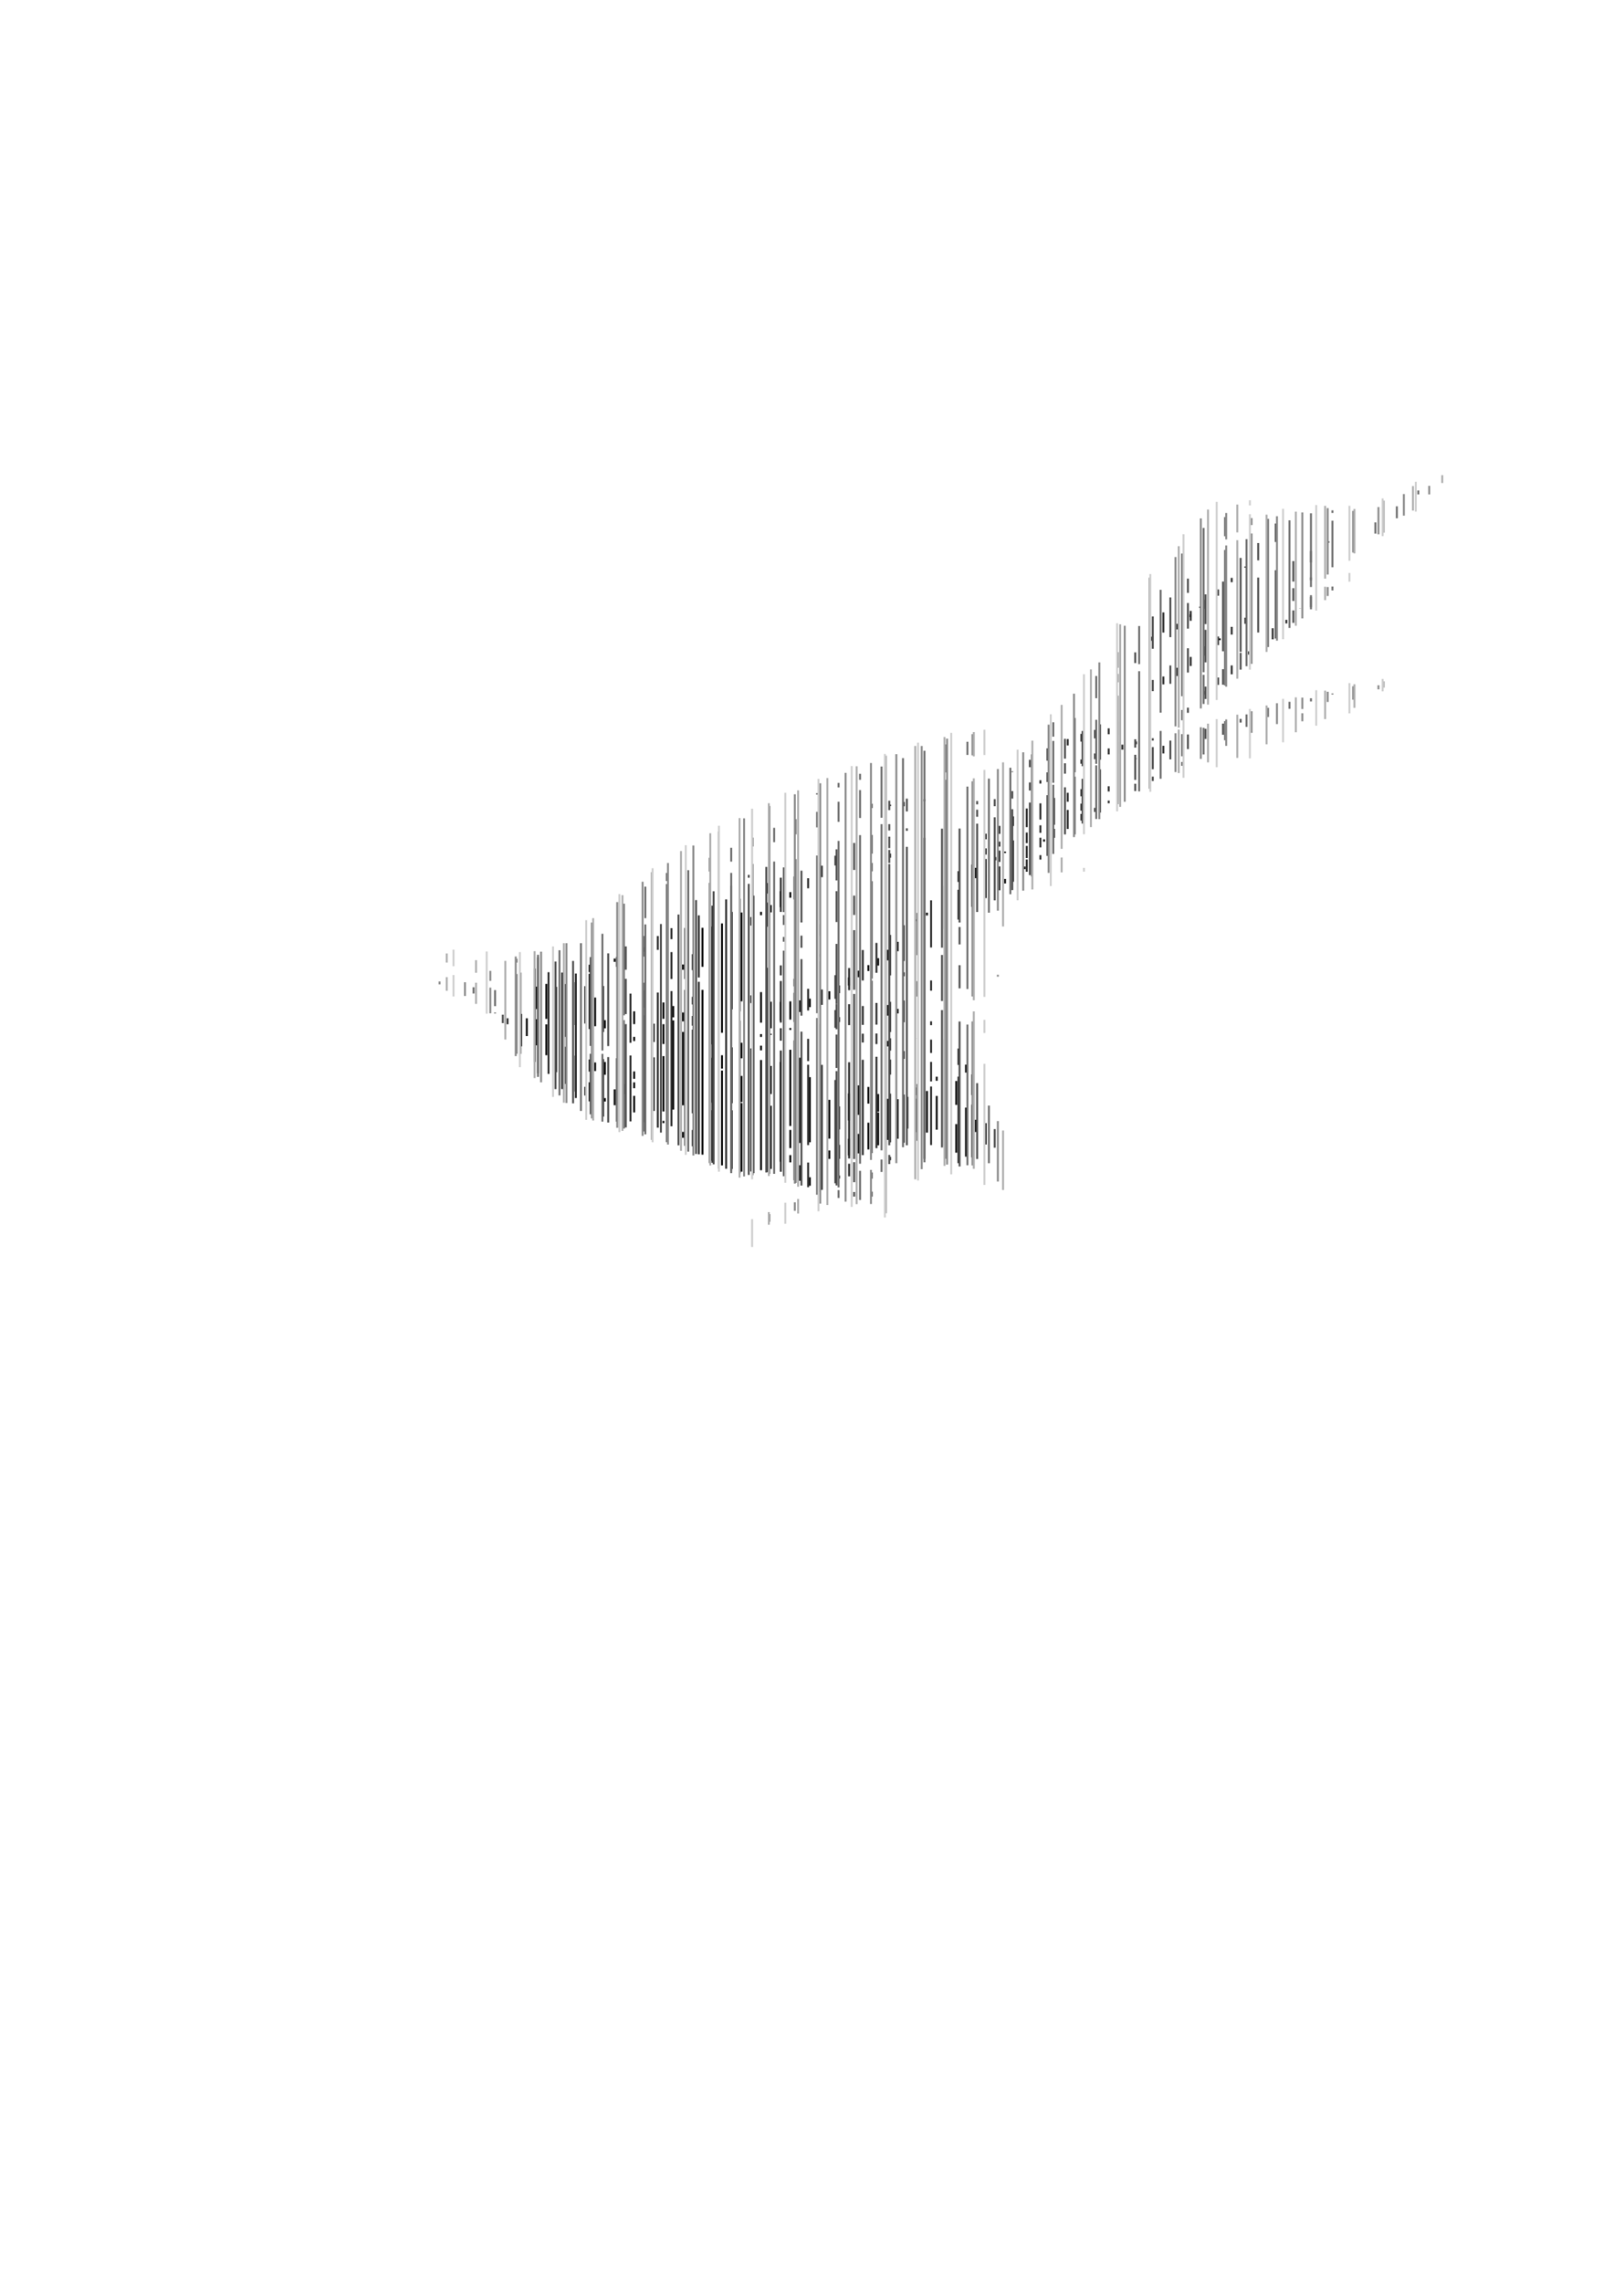 <?xml version="1.0" encoding="UTF-8" standalone="no"?>
<!-- Created with Inkscape (http://www.inkscape.org/) -->

<svg
   xmlns:dc="http://purl.org/dc/elements/1.1/"
   xmlns:cc="http://creativecommons.org/ns#"
   xmlns:rdf="http://www.w3.org/1999/02/22-rdf-syntax-ns#"
   xmlns:svg="http://www.w3.org/2000/svg"
   xmlns="http://www.w3.org/2000/svg"
   xmlns:sodipodi="http://sodipodi.sourceforge.net/DTD/sodipodi-0.dtd"
   xmlns:inkscape="http://www.inkscape.org/namespaces/inkscape"
   id="svg2"
   version="1.1"
   inkscape:version="0.48.3.1 r9886"
   width="832"
   height="1169"
   sodipodi:docname="hantologie-_0005_petit-noir_hatched_1398276065.svg">
  <defs
     id="defs27" />
  <sodipodi:namedview
     pagecolor="#ffffff"
     bordercolor="#666666"
     borderopacity="1"
     objecttolerance="10"
     gridtolerance="10"
     guidetolerance="10"
     inkscape:pageopacity="0"
     inkscape:pageshadow="2"
     inkscape:window-width="640"
     inkscape:window-height="480"
     id="namedview25" />
  <g
     inkscape:label="fill-0d0d0d"
     inkscape:groupmode="layer"
     id="fill-0d0d0d">
    <path
       style="stroke:#0d0d0d"
       d="M 269.89,521.687 l 0,9.11 M 274.89,516.968 l 0,-11.497 M 274.89,522.161 l 0,13.399 M 279.89,521.993 l 0,-17.917 M 279.89,524.827 l 0,15.798 M 284.89,549.319 l 0,-43.73 M 289.89,504.12 l 0,27.109 M 289.89,555.319 l 0,-19.04 M 294.89,503.211 l 0,21.951 M 294.89,559.249 l 0,-18.44 M 299.89,505.243 l 0,19.134 M 299.89,561.263 l 0,-4.454 M 304.89,511.057 l 0,14.691 M 304.89,548.713 l 0,-4.385 M 309.89,522.657 l 0,4.173 M 309.89,550.616 l 0,-6.537 M 309.89,562.58 l 0,1.754 M 314.89,492.777 l 0,-1.69 M 314.89,558.12 l 0,8.123 M 319.89,560.502 l 0,-5.079 M 324.89,518.119 l 0,6.57 M 324.89,533.358 l 0,-2.154 M 324.89,548.923 l 0,3.777 M 324.89,557.529 l 0,-3.008 M 324.89,561.433 l 0,8.49 M 329.89,534.639 l 0,-12.477 M 329.89,550.36 l 0,7.451 M 329.89,572.8 l 0,-11.786 M 334.89,524.456 l 0,9.397 M 334.89,569.169 l 0,-27.479 M 339.89,513.593 l 0,8.368 M 339.89,534.888 l 0,-10.168 M 339.89,541.08 l 0,28.354 M 339.89,575.396 l 0,-1.148 M 344.89,515.406 l 0,5.825 M 344.89,568.485 l 0,-45.716 M 349.89,494.129 l 0,2.689 M 349.89,523.273 l 0,-4.56 M 349.89,528.678 l 0,37.61 M 349.89,582.923 l 0,-3.035 M 354.89,488.845 l 0,8.196 M 354.89,514.635 l 0,-3.953 M 354.89,520.511 l 0,4.956 M 354.89,570.361 l 0,-42.882 M 354.89,578.919 l 0,8.356 M 359.89,495.323 l 0,-19.976 M 359.89,507.129 l 0,84.42 M 364.89,535.055 l 0,-60.335 M 364.89,541.95 l 0,22.963 M 364.89,594.69 l 0,-25.886 M 369.89,473.094 l 0,56.006 M 369.89,547.455 l 0,-6.829 M 369.89,548.471 l 0,48.573 M 374.89,517.121 l 0,-49.946 M 374.89,536.588 l 0,28.627 M 374.89,598.913 l 0,-30.074 M 379.89,467.497 l 0,45.501 M 379.89,542.199 l 0,-7.959 M 379.89,551.244 l 0,13.349 M 379.89,600.262 l 0,-35.129 M 384.89,469.824 l 0,4.371 M 384.89,513.927 l 0,-3.964 M 384.89,537.122 l 0,63.06 M 389.89,468.858 l 0,-1.703 M 389.89,508.293 l 0,15.65 M 389.89,531.248 l 0,-1.455 M 389.89,535.72 l 0,2.38 M 389.89,599.542 l 0,-56.478 M 394.89,463.692 l 0,3.737 M 394.89,526.806 l 0,-13.585 M 394.89,529.642 l 0,0.55 M 394.89,560.514 l 0,-14.408 M 394.89,566.523 l 0,32.357 M 399.89,464.784 l 0,-8.201 M 399.89,513.294 l 0,9.643 M 399.89,595.179 l 0,-51.1 M 404.89,457.049 l 0,2.876 M 404.89,522.361 l 0,-9.344 M 404.89,526.679 l 0,0.97 M 404.89,576.884 l 0,-39.066 M 404.89,578.903 l 0,9.319 M 404.89,595.518 l 0,-3.712 M 409.89,512.509 l 0,5.969 M 409.89,585.567 l 0,-43.667 M 409.89,596.961 l 0,7.992 M 414.89,515.972 l 0,-4.333 M 414.89,551.865 l 0,33.342 M 414.89,607.471 l 0,-4.311 M 419.89,446.244 l 0,2.27 M 419.89,513.88 l 0,-3.748 M 419.89,548.244 l 0,5.237 M 419.89,586.354 l 0,-25.21 M 419.89,606.117 l 0,2.612 M 424.89,512.058 l 0,-4.218 M 424.89,563.469 l 0,19.869 M 424.89,593.735 l 0,-4.31 M 429.89,504.87 l 0,3.946 M 429.89,523.621 l 0,-2.527 M 429.89,566.85 l 0,11.777 M 429.89,593.7 l 0,-7.149 M 429.89,602.235 l 0,1.586 M 434.89,504.903 l 0,-4.14 M 434.89,560.198 l 0,13.842 M 434.89,591.96 l 0,-8.529 M 439.89,497.309 l 0,3.352 M 439.89,571.182 l 0,-15.117 M 439.89,580.918 l 0,9.998 M 444.89,497.477 l 0,-3.039 M 444.89,556.869 l 0,8.534 M 444.89,588.897 l 0,-13.714 M 449.89,490.908 l 0,3.777 M 449.89,569.549 l 0,-9.039 M 449.89,569.978 l 0,16.803 M 454.89,492.027 l 0,-5.405 M 454.89,514.894 l 0,5.454 M 454.89,536.107 l 0,-2.831 M 454.89,562.945 l 0,21.065 M 459.89,487.333 l 0,-4.819 M 459.89,516.87 l 0,2.349 M 459.89,583.393 l 0,-20.243 M 464.89,561.94 l 0,16.273 M 469.89,472.002 l 0,-1.055 M 469.89,557.164 l 0,3.908 M 469.89,580.056 l 0,-17.177 M 474.89,467.571 l 0,1.446 M 474.89,580.261 l 0,-21.318 M 479.89,551.621 l 0,2.084 M 479.89,578.777 l 0,-17.291 M 484.89,551.617 l 0,33.024 M 489.89,566.056 l 0,-12.222 M 489.89,575.914 l 0,14.636 M 494.89,549.518 l 0,-4.083 M 494.89,567.463 l 0,25.116 M 499.89,449.914 l 0,-5.299 M 499.89,573.694 l 0,6.253 M 504.89,444.593 l 0,-2.692 M 504.89,448.202 l 0,1.451 M 509.89,440.776 l 0,-1.672 M 514.89,436.276 l 0,0.752 M 514.89,452.617 l 0,-2.319 M 524.89,443.951 l 0,1.345 M 534.89,431.173 l 0,-1.133 M 589.89,326.223 l 0,2.061 M 609.89,316.199 l 0,-1.492 M 614.89,310.766 l 0,0.641 M 624.89,327.973 l 0,-0.933 M 639.89,333.682 l 0,1.672"
       id="path5" />
  </g>
  <g
     inkscape:label="fill-303030"
     inkscape:groupmode="layer"
     id="fill-303030">
    <path
       style="stroke:#303030"
       d="M 260.015,521.684 l 0,3.068 M 267.015,536.067 l 0,-16.615 M 274.015,496.22 l 0,47.852 M 281.015,550.199 l 0,-52.114 M 288.015,498.277 l 0,59.683 M 295.015,562.561 l 0,-63.797 M 302.015,494.25 l 0,3.801 M 302.015,527.22 l 0,-28.301 M 302.015,542.802 l 0,6.207 M 302.015,564.274 l 0,-9.785 M 309.015,505.149 l 0,23.558 M 309.015,572.056 l 0,-29.459 M 316.015,490.265 l 0,5.071 M 316.015,574.63 l 0,-32.48 M 323.015,509.051 l 0,25.194 M 323.015,574.532 l 0,-33.79 M 330.015,485.308 l 0,2.375 M 330.015,516.222 l 0,-8.882 M 330.015,520.072 l 0,54.827 M 337.015,486.649 l 0,-7.081 M 337.015,508.514 l 0,69.21 M 344.015,481.16 l 0,-5.633 M 344.015,487.782 l 0,13.783 M 344.015,577.022 l 0,-69.249 M 351.015,475.406 l 0,26.184 M 351.015,587.035 l 0,-79.906 M 358.015,468.971 l 0,31.818 M 358.015,591.356 l 0,-88.349 M 365.015,463.999 l 0,131.7 M 372.015,598.79 l 0,-138.015 M 379.015,460.432 l 0,57.76 M 379.015,601.047 l 0,-78.108 M 386.015,458.836 l 0,142.21 M 393.015,457.794 l 0,-5.409 M 393.015,462.402 l 0,12.378 M 393.015,600.473 l 0,-104.679 M 400.015,449.674 l 0,17.522 M 400.015,499.71 l 0,-5.101 M 400.015,502.603 l 0,21.315 M 400.015,533.172 l 0,-6.4 M 400.015,538.212 l 0,62.103 M 407.015,460.797 l 0,-11.743 M 407.015,501.446 l 0,3.905 M 407.015,523.619 l 0,-14.963 M 407.015,533 l 0,71.669 M 414.015,455.1 l 0,-5.164 M 414.015,506.587 l 0,11.097 M 414.015,543.625 l 0,-11.41 M 414.015,545.513 l 0,41.143 M 414.015,608.231 l 0,-12.626 M 421.015,443.5 l 0,5.912 M 421.015,514.82 l 0,-7.869 M 421.015,545.564 l 0,64.025 M 428.015,443.423 l 0,-5.018 M 428.015,499.613 l 0,12.129 M 428.015,526.575 l 0,-9.109 M 428.015,553.298 l 0,52.922 M 435.015,507.309 l 0,-11.354 M 435.015,514.474 l 0,10.734 M 435.015,593.503 l 0,-49.279 M 435.015,596.199 l 0,6.455 M 442.015,502.333 l 0,-15.604 M 442.015,515.401 l 0,9.668 M 442.015,534.099 l 0,-4.505 M 442.015,542.958 l 0,48.843 M 449.015,498.397 l 0,-15.327 M 449.015,513.839 l 0,11.114 M 449.015,534.931 l 0,-5.429 M 449.015,541.399 l 0,46.841 M 456.015,412.951 l 0,-0.737 M 456.015,437.308 l 0,2.131 M 456.015,499.724 l 0,-20.741 M 456.015,513.264 l 0,15.469 M 456.015,538.257 l 0,-6.315 M 456.015,542.852 l 0,7.712 M 456.015,585.252 l 0,-24.955 M 456.015,592.694 l 0,1.751 M 463.015,413.075 l 0,-2.21 M 463.015,474.021 l 0,18.336 M 463.015,500.153 l 0,-2.034 M 463.015,512.578 l 0,11.143 M 463.015,542.475 l 0,-3.97 M 463.015,560.772 l 0,24.692 M 470.015,489.339 l 0,-21.647 M 470.015,502.685 l 0,7.866 M 470.015,532.014 l 0,-0.054 M 470.015,555.378 l 0,29.094 M 477.015,485.423 l 0,-24.149 M 477.015,502.317 l 0,5.231 M 477.015,525.225 l 0,-1.971 M 477.015,532.625 l 0,6.826 M 477.015,554.038 l 0,-10.006 M 477.015,556.631 l 0,30.004 M 484.015,475.893 l 0,-22.114 M 484.015,532.514 l 0,54.59 M 491.015,451.836 l 0,-5.508 M 491.015,455.849 l 0,15.276 M 491.015,545.615 l 0,-8.418 M 491.015,551.592 l 0,44.314 M 498.015,464.627 l 0,-21.691 M 498.015,550.451 l 0,10.579 M 498.015,592.95 l 0,-27.003 M 505.015,427.12 l 0,2.852 M 505.015,437.815 l 0,-3.165 M 505.015,440.069 l 0,20.056 M 505.015,586.355 l 0,-10.95 M 512.015,423.131 l 0,4.066 M 512.015,433.739 l 0,-2.564 M 512.015,435.774 l 0,5.791 M 512.015,456.117 l 0,-12.234 M 519.015,418.247 l 0,4.951 M 519.015,451.741 l 0,-21.174 M 526.015,414.208 l 0,9.56 M 526.015,431.95 l 0,-5.424 M 526.015,433.386 l 0,6.227 M 526.015,446.616 l 0,-6.281 M 533.015,399.739 l 0,1.715 M 533.015,419.875 l 0,-8.306 M 533.015,422.828 l 0,3.85 M 533.015,434.139 l 0,-4.963 M 533.015,438.125 l 0,2.269 M 540.015,422.545 l 0,-13.756 M 540.015,424.639 l 0,4.595 M 547.015,381.913 l 0,-3.278 M 547.015,406.168 l 0,4.588 M 547.015,424.689 l 0,-9.745 M 554.015,375.975 l 0,3.963 M 554.015,391.273 l 0,-2.158 M 554.015,404.276 l 0,3.676 M 554.015,415.311 l 0,-3.578 M 554.015,416.998 l 0,3.43 M 561.015,378.297 l 0,-4.352 M 561.015,386.002 l 0,2.936 M 561.015,415.981 l 0,-2.09 M 568.015,373.152 l 0,3.017 M 568.015,386.5 l 0,-3.055 M 568.015,402.817 l 0,2.674 M 568.015,411.529 l 0,-1.35 M 575.015,381.512 l 0,2.55 M 582.015,381.295 l 0,-1.426 M 582.015,388.58 l 0,0.236 M 589.015,332.185 l 0,-11.545 M 589.015,385.137 l 0,2.857 M 596.015,324.074 l 0,-10.323 M 596.015,346.594 l 0,4.036 M 596.015,386.009 l 0,-3.926 M 603.015,319.6 l 0,2.848 M 603.015,346.34 l 0,-4.223 M 610.015,312.978 l 0,5.061 M 610.015,341.214 l 0,-4.644 M 617.015,307.289 l 0,4.642 M 617.015,335.889 l 0,-4.753 M 617.015,354.025 l 0,1.851 M 624.015,305.212 l 0,-3.218 M 624.015,326.075 l 0,4.422 M 624.015,350.886 l 0,-3.771 M 631.015,296.056 l 0,2.229 M 631.015,325.105 l 0,-3.95 M 631.015,340.915 l 0,4.545 M 638.015,290.838 l 0,-0.614 M 638.015,316.438 l 0,3.156 M 652.015,327.544 l 0,-5.684 M 659.015,317.553 l 0,1.849 M 666.015,311.596 l 0,-0.091"
       id="path8" />
  </g>
  <g
     inkscape:label="fill-505050"
     inkscape:groupmode="layer"
     id="fill-505050">
    <path
       style="stroke:#505050"
       d="M 257.594,519.861 l 0,4.297 M 266.594,539.926 l 0,-41.628 M 275.594,490.434 l 0,59.44 M 284.594,557.979 l 0,-65.35 M 293.594,492.321 l 0,72.949 M 302.594,535.864 l 0,-45.514 M 302.594,539.892 l 0,31.002 M 311.594,535.945 l 0,-47.526 M 311.594,541.569 l 0,33.531 M 320.594,496.804 l 0,-11.937 M 320.594,501.467 l 0,18.08 M 320.594,577.615 l 0,-52.932 M 329.594,479.534 l 0,10.56 M 329.594,579.671 l 0,-76.213 M 338.594,473.396 l 0,106.853 M 347.594,586.791 l 0,-118.254 M 356.594,461.137 l 0,130.066 M 365.594,596.514 l 0,-139.884 M 374.594,453.744 l 0,146.437 M 383.594,449.7 l 0,-1.499 M 383.594,452.816 l 0,149.119 M 392.594,600.681 l 0,-156.537 M 401.594,444.39 l 0,22.897 M 401.594,473.867 l 0,-5.043 M 401.594,480.027 l 0,2.429 M 401.594,602.603 l 0,-115.55 M 410.594,446.068 l 0,26.542 M 410.594,485.568 l 0,-6.215 M 410.594,491.39 l 0,28.965 M 410.594,607.394 l 0,-78.857 M 419.594,441.968 l 0,29.521 M 419.594,479.297 l 0,-5.738 M 419.594,488.756 l 0,1.439 M 419.594,516.655 l 0,-24.042 M 419.594,524.677 l 0,85.962 M 428.594,451.067 l 0,-15.93 M 428.594,456.56 l 0,15.823 M 428.594,514.431 l 0,-30.852 M 428.594,514.521 l 0,12.784 M 428.594,547.153 l 0,-17.126 M 428.594,548.743 l 0,58.567 M 437.594,445.704 l 0,-13.836 M 437.594,458.834 l 0,9.925 M 437.594,507.08 l 0,-30.54 M 437.594,509.236 l 0,84.562 M 437.594,605.668 l 0,-10.238 M 437.594,610.709 l 0,2.335 M 446.594,413.985 l 0,-2.195 M 446.594,427.773 l 0,9.576 M 446.594,446.421 l 0,-4.31 M 446.594,451.45 l 0,49.902 M 446.594,590.764 l 0,-88.331 M 446.594,600.683 l 0,3.171 M 446.594,613.058 l 0,-2.536 M 455.594,410.228 l 0,4.823 M 455.594,425.471 l 0,-3.23 M 455.594,428.659 l 0,5.853 M 455.594,442.109 l 0,-6.677 M 455.594,442.673 l 0,144.077 M 455.594,596.372 l 0,-4.69 M 464.594,409.164 l 0,6.569 M 464.594,425.663 l 0,-1.305 M 464.594,433.861 l 0,152.891 M 473.594,410.5 l 0,-1.019 M 473.594,429.209 l 0,164.525 M 482.594,485.515 l 0,-60.977 M 482.594,489.258 l 0,23.575 M 482.594,587.886 l 0,-70.377 M 491.594,424.476 l 0,48.161 M 491.594,483.842 l 0,-8.897 M 491.594,494.485 l 0,11.874 M 491.594,597.605 l 0,-74.265 M 500.594,410.387 l 0,1.718 M 500.594,418.451 l 0,-3.627 M 500.594,421.988 l 0,45.244 M 500.594,593.802 l 0,-38.877 M 509.594,409.426 l 0,3.619 M 509.594,461.28 l 0,-42.553 M 509.594,578.476 l 0,9.515 M 518.594,395.554 l 0,-0.337 M 518.594,405.301 l 0,3.846 M 518.594,456.023 l 0,-41.451 M 527.594,389.26 l 0,3.794 M 527.594,404.996 l 0,-4.129 M 527.594,411.173 l 0,37.179 M 536.594,389.719 l 0,-6.332 M 536.594,395.703 l 0,4.944 M 536.594,438.503 l 0,-31.113 M 545.594,378.516 l 0,10.152 M 545.594,396.377 l 0,-5.321 M 545.594,403.35 l 0,24.143 M 554.594,392.526 l 0,-18.027 M 554.594,399.001 l 0,22.928 M 563.594,389.211 l 0,-18.09 M 563.594,394.172 l 0,22.127 M 572.594,376.511 l 0,-6.83 M 572.594,380.041 l 0,6.116 M 572.594,410.725 l 0,-20.467 M 581.594,334.23 l 0,5.463 M 581.594,383.025 l 0,-4.276 M 581.594,386.693 l 0,12.863 M 581.594,405.278 l 0,-3.738 M 590.594,315.833 l 0,16.547 M 590.594,354.093 l 0,-5.734 M 590.594,378.209 l 0,1.212 M 590.594,394.114 l 0,-11.342 M 590.594,397.875 l 0,2.266 M 599.594,326.43 l 0,-20.361 M 599.594,340.937 l 0,9.381 M 599.594,389.05 l 0,-9.614 M 608.594,296.435 l 0,7.304 M 608.594,322.062 l 0,-13.109 M 608.594,332.114 l 0,12.455 M 608.594,365.199 l 0,-2.65 M 608.594,376.288 l 0,7.499 M 617.594,319.733 l 0,-15.208 M 617.594,322.675 l 0,16.665 M 617.594,358.12 l 0,-6.34 M 617.594,373.388 l 0,5.195 M 626.594,333.658 l 0,-35.702 M 626.594,342.842 l 0,7.95 M 626.594,376.437 l 0,-5.727 M 635.594,285.829 l 0,48.139 M 635.594,343.059 l 0,-8.577 M 635.594,368.311 l 0,1.894 M 644.594,287.079 l 0,-8.856 M 644.594,295.906 l 0,28.144 M 653.594,277.689 l 0,-9.486 M 653.594,292.136 l 0,34.979 M 662.594,297.953 l 0,-10.482 M 662.594,301.336 l 0,6.566 M 662.594,319.097 l 0,-6.367 M 671.594,282.299 l 0,5.87 M 671.594,297.348 l 0,-1.549 M 671.594,305.776 l 0,5.29 M 680.594,278.072 l 0,-0.751"
       id="path11" />
  </g>
  <g
     inkscape:label="fill-6e6e6e"
     inkscape:groupmode="layer"
     id="fill-6e6e6e">
    <path
       style="stroke:#6e6e6e"
       d="M 242.617,505.794 l 0,3.208 M 253.617,515.462 l 0,-8.199 M 253.617,518.741 l 0,0.491 M 264.617,493.16 l 0,-1.96 M 264.617,499.003 l 0,40.884 M 275.617,551.724 l 0,-62.575 M 286.617,486.845 l 0,74.366 M 297.617,569.165 l 0,-85.948 M 308.617,478.397 l 0,59.825 M 308.617,574.64 l 0,-34.711 M 319.617,462.986 l 0,57.221 M 319.617,578.205 l 0,-55.561 M 330.617,454.258 l 0,16.155 M 330.617,581.143 l 0,-107.53 M 341.617,447.227 l 0,4.14 M 341.617,585.16 l 0,-132.242 M 352.617,445.812 l 0,144.186 M 363.617,446.501 l 0,-7.04 M 363.617,452.298 l 0,143.567 M 374.617,441.426 l 0,-7.078 M 374.617,447.2 l 0,153.824 M 385.617,433.691 l 0,-4.553 M 385.617,442.609 l 0,159.481 M 396.617,431.466 l 0,-7.358 M 396.617,441.396 l 0,159.986 M 407.617,427.476 l 0,-7.808 M 407.617,440.132 l 0,165.89 M 418.617,407.13 l 0,-0.814 M 418.617,415.918 l 0,7.966 M 418.617,519.108 l 0,-80.792 M 418.617,521.548 l 0,90.541 M 429.617,403.425 l 0,-2.313 M 429.617,410.762 l 0,10.291 M 429.617,608.326 l 0,-177.506 M 429.617,609.755 l 0,4.004 M 440.617,399.514 l 0,-3.064 M 440.617,404.79 l 0,14.291 M 440.617,596.204 l 0,-168.343 M 440.617,599.848 l 0,14.941 M 451.617,418.947 l 0,-26.245 M 451.617,422.24 l 0,167.107 M 451.617,600.435 l 0,-6.366 M 462.617,388.416 l 0,199.352 M 473.617,595.479 l 0,-210.848 M 484.617,381.364 l 0,14.387 M 484.617,593.676 l 0,-194.189 M 495.617,380.033 l 0,6.743 M 495.617,506.702 l 0,-103.721 M 495.617,524.918 l 0,72.058 M 506.617,467.589 l 0,-68.693 M 506.617,566.434 l 0,29.508 M 517.617,458.133 l 0,-64.8 M 528.617,386.469 l 0,62.6 M 539.617,377.413 l 0,-7.373 M 539.617,379.599 l 0,21.436 M 539.617,437.479 l 0,-35.399 M 550.617,367.852 l 0,27.81 M 550.617,427.52 l 0,-29.627 M 561.617,346.333 l 0,11.385 M 561.617,391.318 l 0,-22.533 M 561.617,392.106 l 0,27.468 M 572.617,342.123 l 0,-8.018 M 572.617,345.253 l 0,4.32 M 572.617,412.033 l 0,-55.644 M 583.617,320.734 l 0,19.52 M 583.617,405.442 l 0,-61.567 M 594.617,302.164 l 0,62.962 M 594.617,398.965 l 0,-24.48 M 605.617,283.601 l 0,73.088 M 605.617,369.021 l 0,-5.282 M 605.617,376.116 l 0,11.343 M 605.617,392.349 l 0,-1.979 M 616.617,270.466 l 0,73.919 M 616.617,360.644 l 0,-14.914 M 616.617,372.897 l 0,13.622 M 627.617,274.732 l 0,-9.809 M 627.617,281.754 l 0,69.411 M 627.617,379.281 l 0,-9.829 M 638.617,276.233 l 0,65.094 M 638.617,372.405 l 0,-6.399 M 649.617,265.804 l 0,65.704 M 649.617,367.33 l 0,-4.697 M 660.617,266.589 l 0,55.117 M 660.617,363.138 l 0,-3.587 M 671.617,262.981 l 0,37.748 M 671.617,312.162 l 0,-7.234 M 671.617,357.734 l 0,1.641 M 682.617,262.795 l 0,-1.336 M 682.617,266.766 l 0,23.86 M 682.617,302.497 l 0,-2.005 M 682.617,355.292 l 0,0.516 M 693.617,271.066 l 0,-7.572 M 693.617,274.571 l 0,6.768 M 704.617,273.385 l 0,-5.747 M 715.617,259.399 l 0,6.122 M 726.617,253.3 l 0,-2.006"
       id="path14" />
  </g>
  <g
     inkscape:label="fill-8b8b8b"
     inkscape:groupmode="layer"
     id="fill-8b8b8b">
    <path
       style="stroke:#8b8b8b"
       d="M 225.21,502.817 l 0,1.515 M 238.21,510.267 l 0,-7.033 M 251.21,497.403 l 0,5.113 M 251.21,519.142 l 0,-13.158 M 264.21,490.042 l 0,51.028 M 277.21,554.52 l 0,-66.951 M 290.21,483.211 l 0,81.872 M 303.21,572.984 l 0,-100.351 M 316.21,462.153 l 0,115.645 M 329.21,581.948 l 0,-130.211 M 342.21,442.132 l 0,144.245 M 355.21,591.977 l 0,-158.811 M 368.21,426.014 l 0,172.734 M 381.21,602.714 l 0,-183.47 M 394.21,412.914 l 0,188.46 M 394.21,625.941 l 0,-3.909 M 407.21,406.933 l 0,199.479 M 407.21,620.334 l 0,-4.358 M 420.21,401.288 l 0,215.344 M 433.21,615.633 l 0,-219.669 M 446.21,390.91 l 0,203.362 M 446.21,616.845 l 0,-17.47 M 459.21,386.38 l 0,209.542 M 472.21,599.006 l 0,-216.823 M 485.21,378.429 l 0,218.198 M 498.21,386.96 l 0,-10.821 M 498.21,400.285 l 0,110.237 M 498.21,597.082 l 0,-73.781 M 511.21,393.988 l 0,72.568 M 511.21,500.365 l 0,-0.967 M 511.21,574.347 l 0,30.979 M 524.21,456.316 l 0,-70.896 M 537.21,371.255 l 0,75.936 M 550.21,428.872 l 0,-73.494 M 563.21,339.363 l 0,80.295 M 576.21,410.765 l 0,-90.165 M 589.21,298.2 l 0,104.786 M 602.21,372.16 l 0,-86.776 M 602.21,375.649 l 0,19.904 M 615.21,362.958 l 0,-97.362 M 615.21,372.581 l 0,16.214 M 628.21,276.348 l 0,-13.541 M 628.21,279.434 l 0,72.375 M 628.21,382.119 l 0,-13.526 M 641.21,265.42 l 0,3.578 M 641.21,340.102 l 0,-66.774 M 641.21,364.386 l 0,11.063 M 654.21,328.214 l 0,-63.74 M 654.21,360.272 l 0,10.692 M 667.21,316.808 l 0,-54.285 M 667.21,357.416 l 0,5.841 M 667.21,369.547 l 0,-4.122 M 680.21,260.338 l 0,34.003 M 680.21,305.345 l 0,-4.606 M 680.21,354.405 l 0,5.223 M 693.21,283.063 l 0,-21.314 M 693.21,351.6 l 0,6.877 M 706.21,273.734 l 0,-13.952 M 706.21,351.079 l 0,2.089 M 719.21,264.168 l 0,-11.051 M 732.21,248.906 l 0,4.403"
       id="path17" />
  </g>
  <g
     inkscape:label="fill-aeaeae"
     inkscape:groupmode="layer"
     id="fill-aeaeae">
    <path
       style="stroke:#aeaeae"
       d="M 228.886,488.476 l 0,4.662 M 228.886,507.61 l 0,-6.982 M 243.886,491.931 l 0,6.456 M 243.886,514.336 l 0,-10.868 M 258.886,492.294 l 0,40.283 M 273.886,552.325 l 0,-65.009 M 288.886,483.218 l 0,81.721 M 303.886,574.076 l 0,-103.67 M 318.886,458.631 l 0,120.737 M 333.886,584.004 l 0,-137.176 M 348.886,436.02 l 0,153.576 M 363.886,597.103 l 0,-170.217 M 378.886,419.121 l 0,184.21 M 393.886,602.494 l 0,-190.984 M 393.886,620.996 l 0,6.465 M 408.886,607.981 l 0,-203.062 M 408.886,614.26 l 0,7.473 M 423.886,617.343 l 0,-218.739 M 438.886,392.565 l 0,224.345 M 453.886,621.594 l 0,-234.43 M 468.886,382.166 l 0,222.027 M 483.886,597.308 l 0,-219.721 M 498.886,375.079 l 0,12.433 M 498.886,512.445 l 0,-113.662 M 498.886,518.16 l 0,80.651 M 513.886,474.662 l 0,-84.099 M 513.886,579.188 l 0,30.469 M 528.886,455.706 l 0,-76.245 M 543.886,361.138 l 0,73.747 M 543.886,446.934 l 0,-7.6 M 558.886,342.95 l 0,80.793 M 573.886,413.377 l 0,-93.522 M 588.886,295.96 l 0,108.131 M 603.886,372.772 l 0,-92.962 M 603.886,373.807 l 0,22.271 M 618.886,360.993 l 0,-99.935 M 618.886,370.745 l 0,19.842 M 633.886,272.762 l 0,-14.271 M 633.886,276.758 l 0,70.94 M 633.886,388.29 l 0,-22.157 M 648.886,263.671 l 0,70.32 M 648.886,381.318 l 0,-19.884 M 663.886,262.133 l 0,58.464 M 663.886,375.156 l 0,-17.872 M 678.886,259.148 l 0,37.307 M 678.886,307.451 l 0,-6.86 M 678.886,353.83 l 0,14.573 M 693.886,283.53 l 0,-22.768 M 693.886,350.564 l 0,12.072 M 708.886,272.902 l 0,-16.435 M 708.886,349.034 l 0,3.259 M 723.886,261.57 l 0,-12.533 M 738.886,243.443 l 0,4.015"
       id="path20" />
  </g>
  <g
     inkscape:label="fill-cfcfcf"
     inkscape:groupmode="layer"
     id="fill-cfcfcf">
    <path
       style="stroke:#cfcfcf"
       d="M 232.328,486.563 l 0,8.471 M 232.328,510.508 l 0,-10.97 M 249.328,487.452 l 0,31.893 M 266.328,546.761 l 0,-58.981 M 283.328,484.883 l 0,77.111 M 300.328,573.734 l 0,-102.306 M 317.328,458.075 l 0,121.94 M 334.328,585.207 l 0,-140.387 M 351.328,433.024 l 0,158.628 M 368.328,600.286 l 0,-177.224 M 385.328,414.316 l 0,189.882 M 385.328,638.858 l 0,-14.281 M 402.328,406.172 l 0,199.799 M 402.328,626.953 l 0,-10.763 M 419.328,399.052 l 0,221.534 M 436.328,618.316 l 0,-225.862 M 453.328,386.255 l 0,237.498 M 470.328,604.817 l 0,-224.345 M 487.328,375.461 l 0,226.174 M 504.328,386.819 l 0,-12.937 M 504.328,394.461 l 0,116.252 M 504.328,529.248 l 0,-6.739 M 504.328,545.02 l 0,62.047 M 521.328,461.253 l 0,-77.16 M 538.328,365.937 l 0,88.009 M 555.328,427.425 l 0,-82.015 M 555.328,444.64 l 0,1.921 M 572.328,415.668 l 0,-96.353 M 589.328,294.104 l 0,111.559 M 606.328,398.485 l 0,-124.793 M 623.328,257.132 l 0,101.513 M 623.328,393.058 l 0,-24.647 M 640.328,256.32 l 0,2.613 M 640.328,343.07 l 0,-79.64 M 640.328,363.246 l 0,25.287 M 657.328,327.487 l 0,-66.811 M 657.328,358.015 l 0,22.294 M 674.328,312.821 l 0,-54.077 M 674.328,353.621 l 0,18.163 M 691.328,287.299 l 0,-28.179 M 691.328,293.568 l 0,4.43 M 691.328,365.477 l 0,-15.519 M 708.328,255.375 l 0,19.301 M 708.328,354.197 l 0,-6.333 M 725.328,246.826 l 0,15.283"
       id="path23" />
  </g>
</svg>
